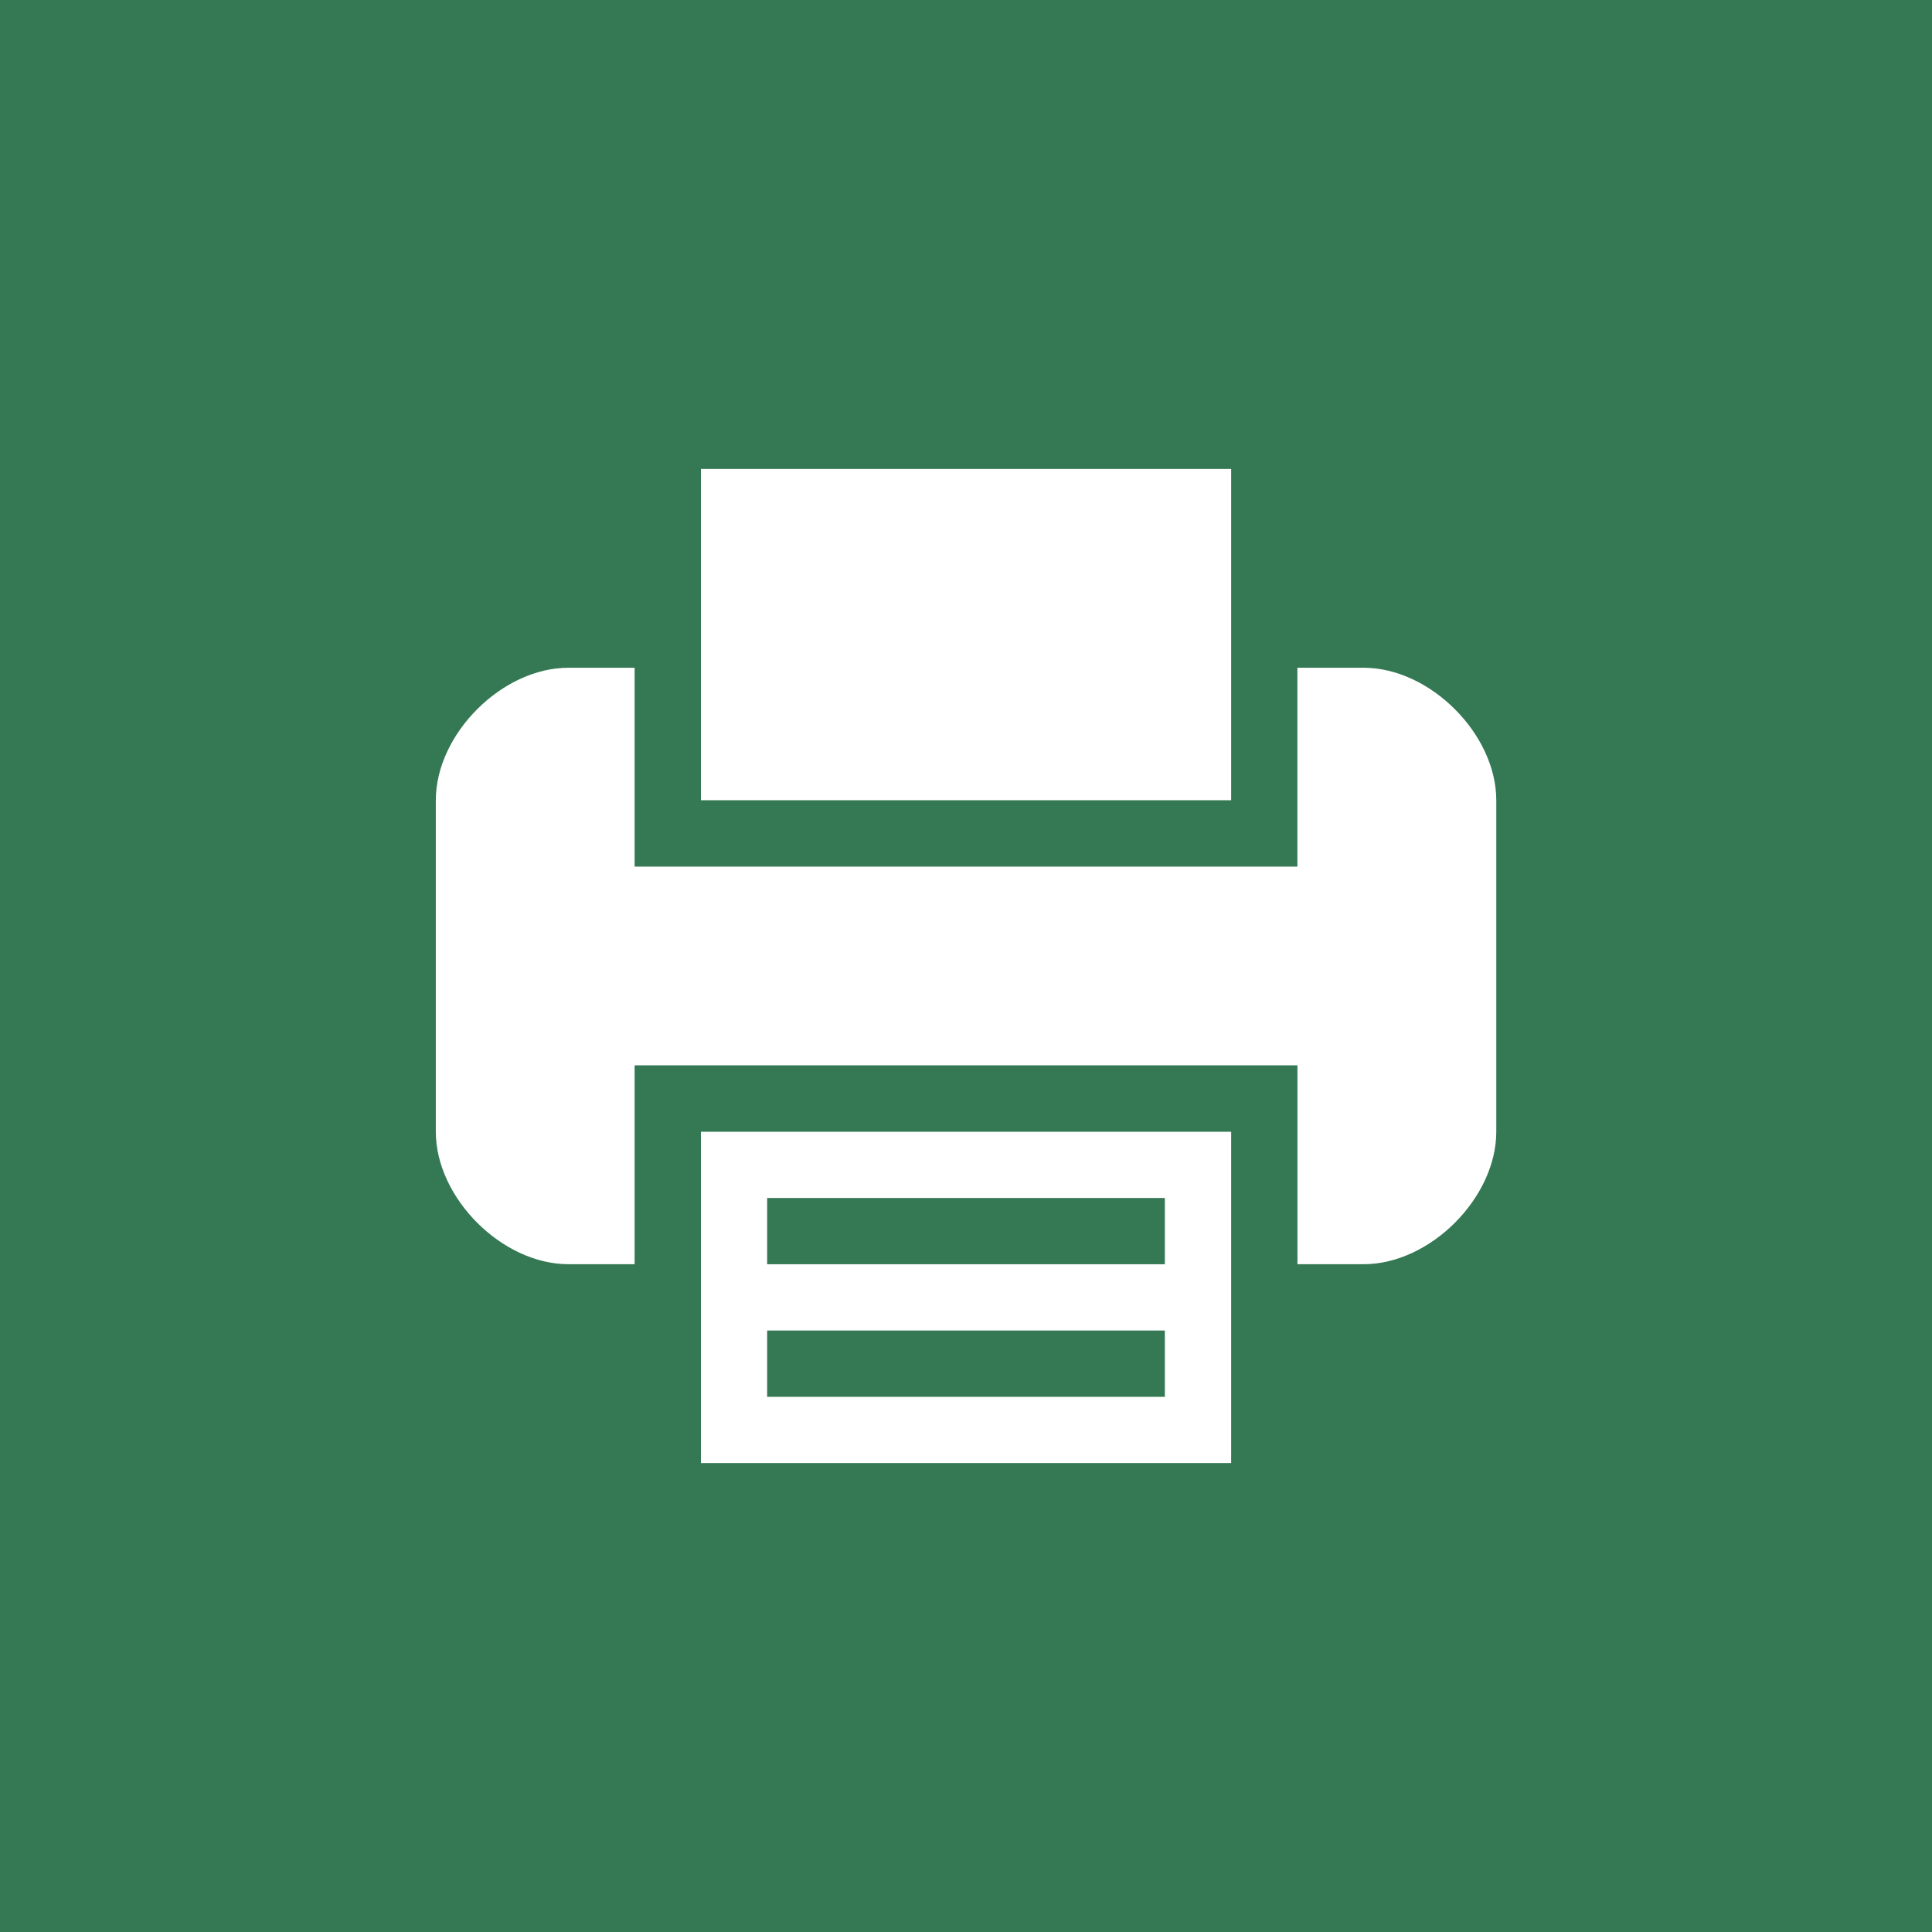 <?xml version="1.0" encoding="utf-8"?>
<!-- Generator: Adobe Illustrator 16.0.0, SVG Export Plug-In . SVG Version: 6.00 Build 0)  -->
<!DOCTYPE svg PUBLIC "-//W3C//DTD SVG 1.1//EN" "http://www.w3.org/Graphics/SVG/1.1/DTD/svg11.dtd">
<svg version="1.1" id="Layer_1" xmlns="http://www.w3.org/2000/svg" xmlns:xlink="http://www.w3.org/1999/xlink" x="0px" y="0px"
	 width="40px" height="40px" viewBox="0 0 40 40" enable-background="new 0 0 40 40" xml:space="preserve">
<rect fill="#347854" width="40" height="40" class="path"/>
<g>
	<g>
		<path fill="#FFFFFF" d="M14.512,26.175v4.116H25.49v-4.116v-2.743H14.512V26.175z M15.883,24.803h8.234v1.372h-8.234V24.803z
			 M15.883,27.547h8.234v1.373h-8.234V27.547z"/>
		<polygon fill="#FFFFFF" points="25.49,13.825 25.49,9.709 14.512,9.709 14.512,13.825 14.512,16.568 25.49,16.568 		"/>
		<path fill="#FFFFFF" d="M28.233,13.825h-1.372v2.743v1.374H13.139v-1.374v-2.743h-1.372c-1.372,0-2.744,1.372-2.744,2.743v6.863
			c0,1.371,1.372,2.743,2.744,2.743h1.372v-2.743v-1.374h13.723v1.374v2.743h1.372c1.373,0,2.745-1.372,2.745-2.743v-6.863
			C30.979,15.197,29.606,13.825,28.233,13.825z"/>
	</g>
</g>
</svg>
